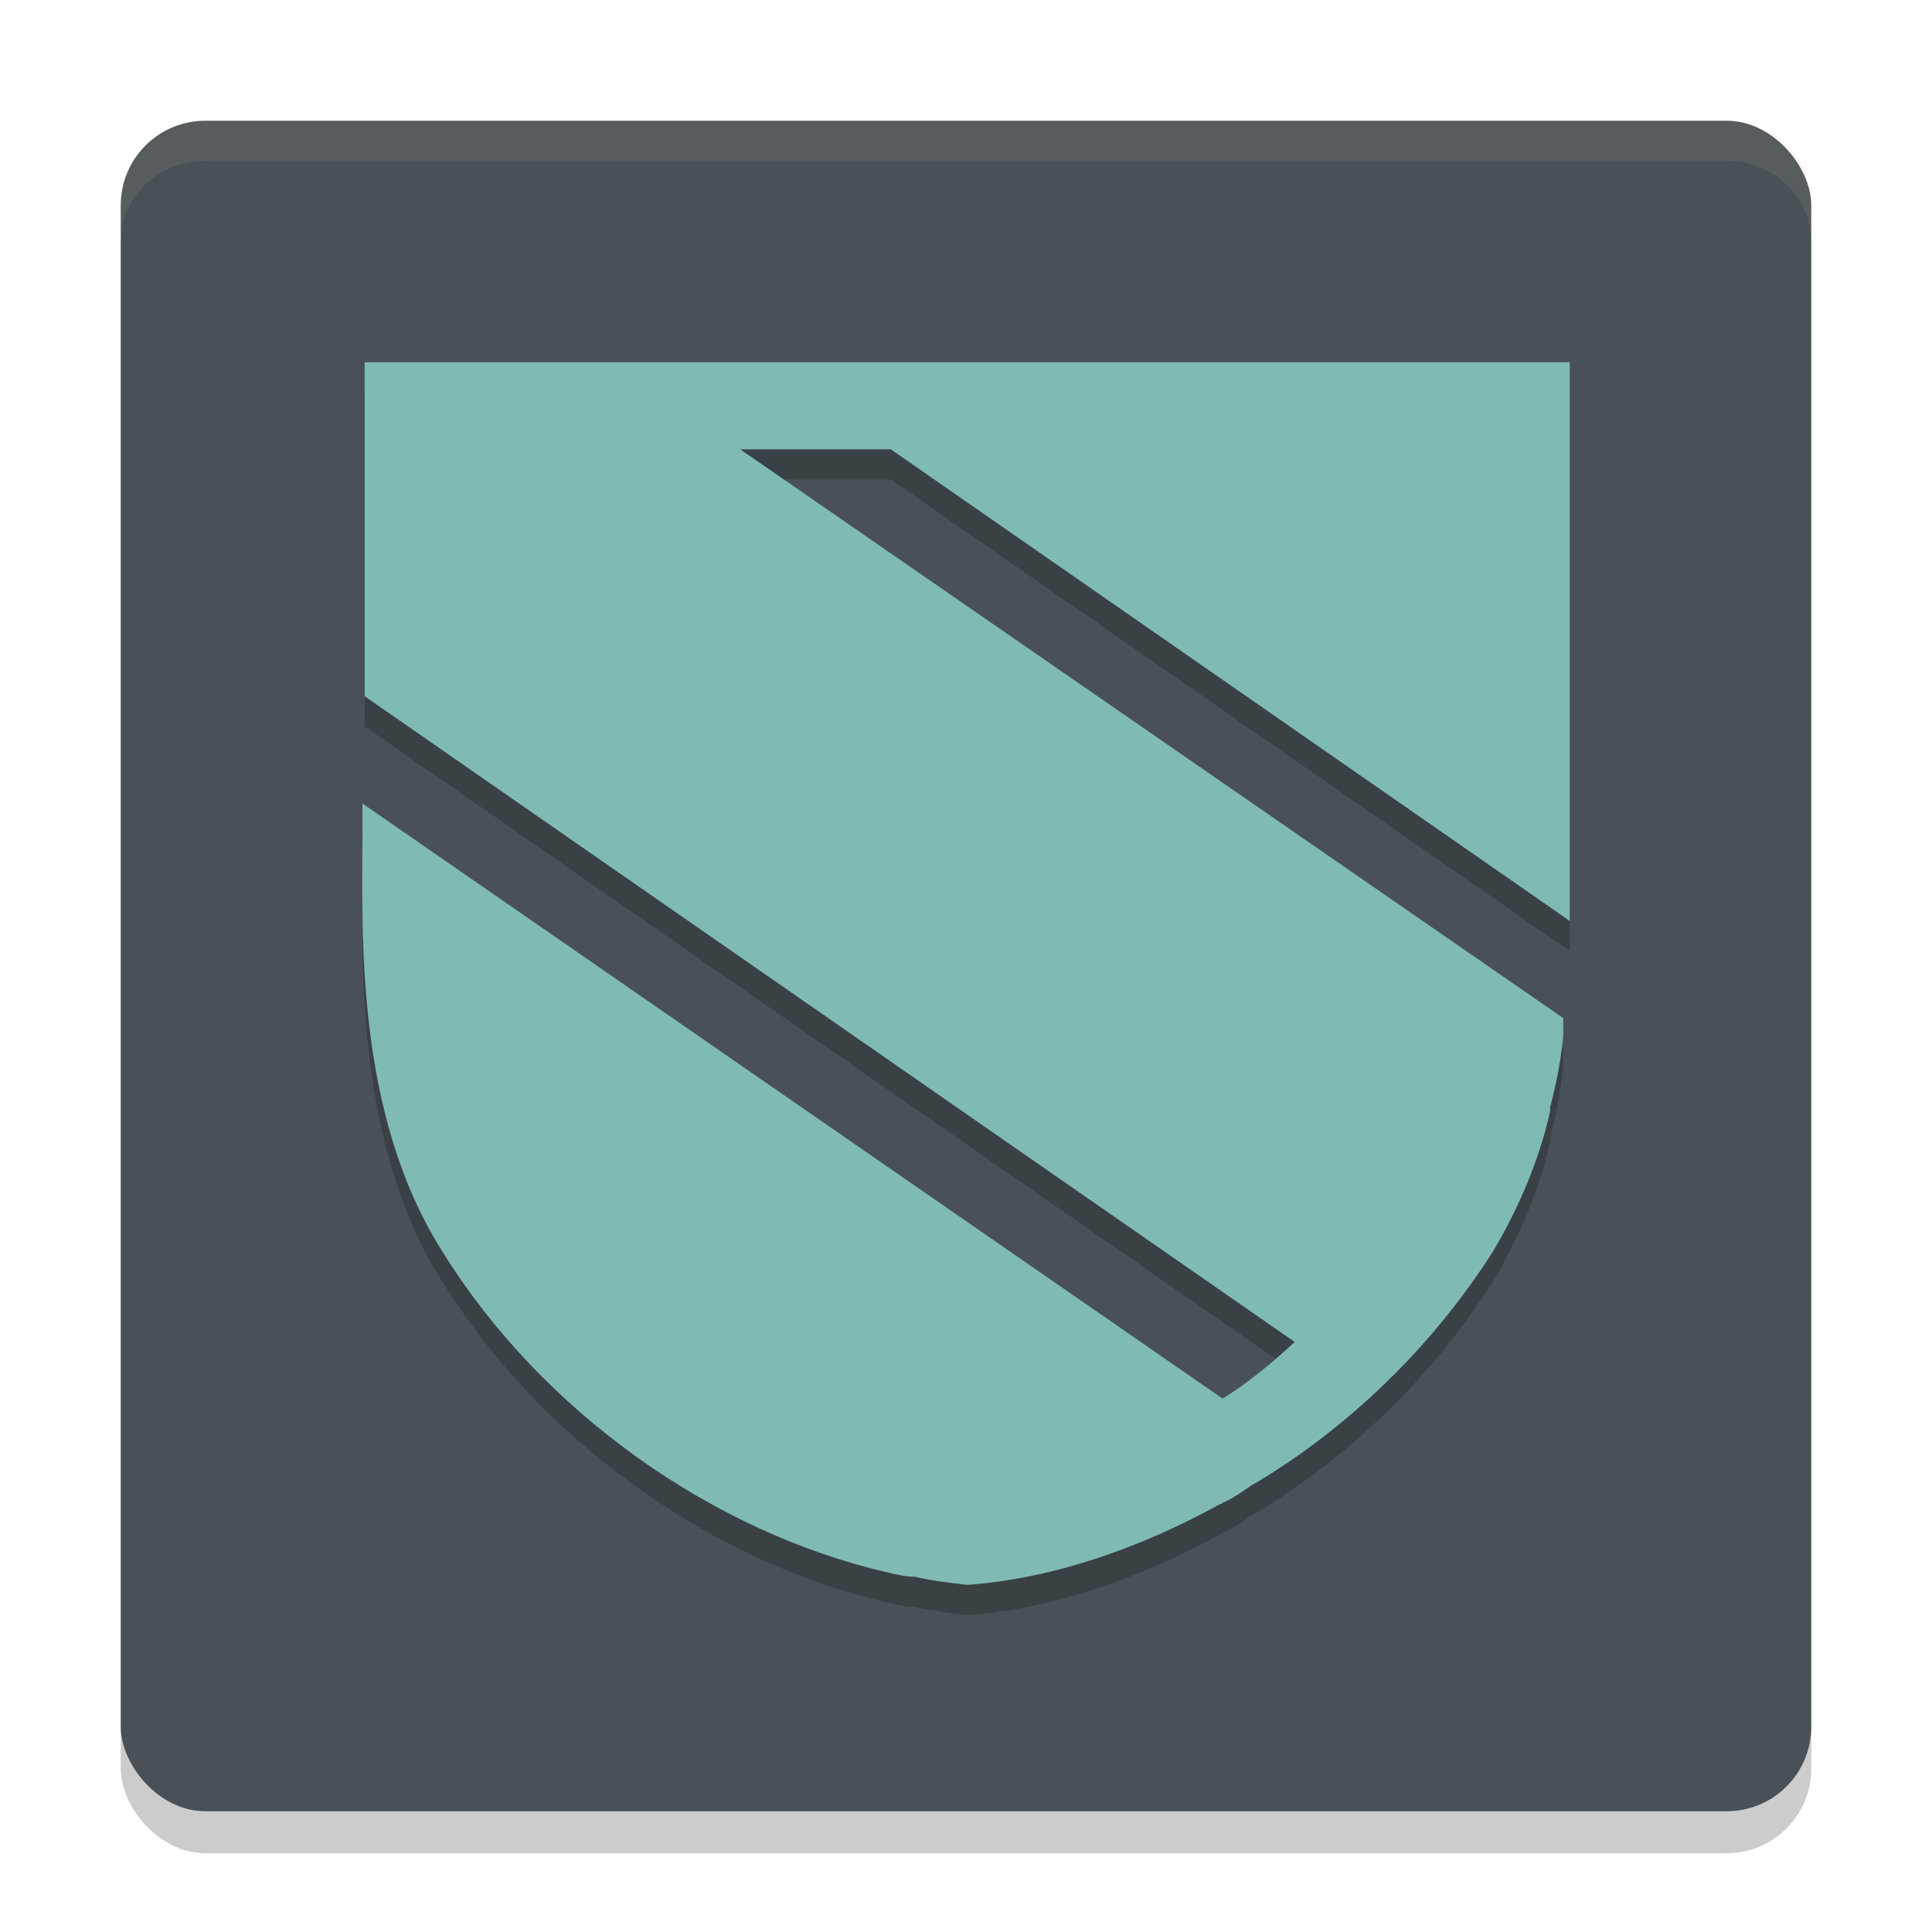 <svg xmlns="http://www.w3.org/2000/svg" width="64" height="64" version="1.1">
 <rect style="opacity:0.2" width="56" height="56" x="4" y="5.39" rx="2.8" ry="2.799"/>
 <rect style="fill:#495156" width="56" height="56" x="4" y="4" rx="2.8" ry="2.799"/>
 <path style="opacity:0.2" d="M 52,13 H 51.783 48.818 25.17 20.18 16.998 12.08 v 11.064 l 30.808,21.39 c -0.723,0.671 -1.519,1.341 -2.387,1.877 L 12.008,27.618 v 0.939 c 0,3.219 -0.289,9.32 2.676,13.947 3.254,5.23 8.895,9.253 14.753,10.594 0,0 0,0 0,0 0,0 0,0 0,0 0.289,0.067 0.579,0.134 0.868,0.134 0.579,0.134 1.157,0.201 1.736,0.268 2.82,-0.201 5.713,-1.207 8.389,-2.682 0.072,0 0.072,-0.067 0.145,-0.067 0.289,-0.134 0.579,-0.335 0.868,-0.536 0.579,-0.335 1.085,-0.671 1.663,-1.073 v 0 c 2.531,-1.81 4.701,-4.09 6.364,-6.705 0.868,-1.475 1.519,-3.017 1.88,-4.627 V 37.675 c 0.217,-0.805 0.362,-1.609 0.434,-2.347 V 34.725 L 24.519,15.883 h 4.99 L 52,31.507 c 0,-1.14 0,-2.213 0,-3.084 z"/>
 <path style="fill:#7fbbb3" d="M 52,12 H 51.783 48.818 25.17 20.18 16.998 12.08 v 11.064 l 30.808,21.39 c -0.723,0.671 -1.519,1.341 -2.387,1.877 L 12.008,26.618 v 0.939 c 0,3.219 -0.289,9.32 2.676,13.947 3.254,5.23 8.895,9.253 14.753,10.594 0,0 0,0 0,0 0,0 0,0 0,0 0.289,0.067 0.579,0.134 0.868,0.134 0.579,0.134 1.157,0.201 1.736,0.268 2.82,-0.201 5.713,-1.207 8.389,-2.682 0.072,0 0.072,-0.067 0.145,-0.067 0.289,-0.134 0.579,-0.335 0.868,-0.536 0.579,-0.335 1.085,-0.671 1.663,-1.073 v 0 c 2.531,-1.81 4.701,-4.09 6.364,-6.705 0.868,-1.475 1.519,-3.017 1.88,-4.627 V 36.675 c 0.217,-0.805 0.362,-1.609 0.434,-2.347 V 33.725 L 24.519,14.883 h 4.99 L 52,30.507 c 0,-1.14 0,-2.213 0,-3.084 z"/>
 <path style="fill:#d3c6aa;opacity:0.1" d="M 6.8,4 C 5.249,4 4,5.189 4,6.667 V 8 C 4,6.523 5.249,5.333 6.8,5.333 H 57.2 C 58.751,5.333 60,6.523 60,8 V 6.667 C 60,5.189 58.751,4 57.2,4 Z"/>
</svg>
